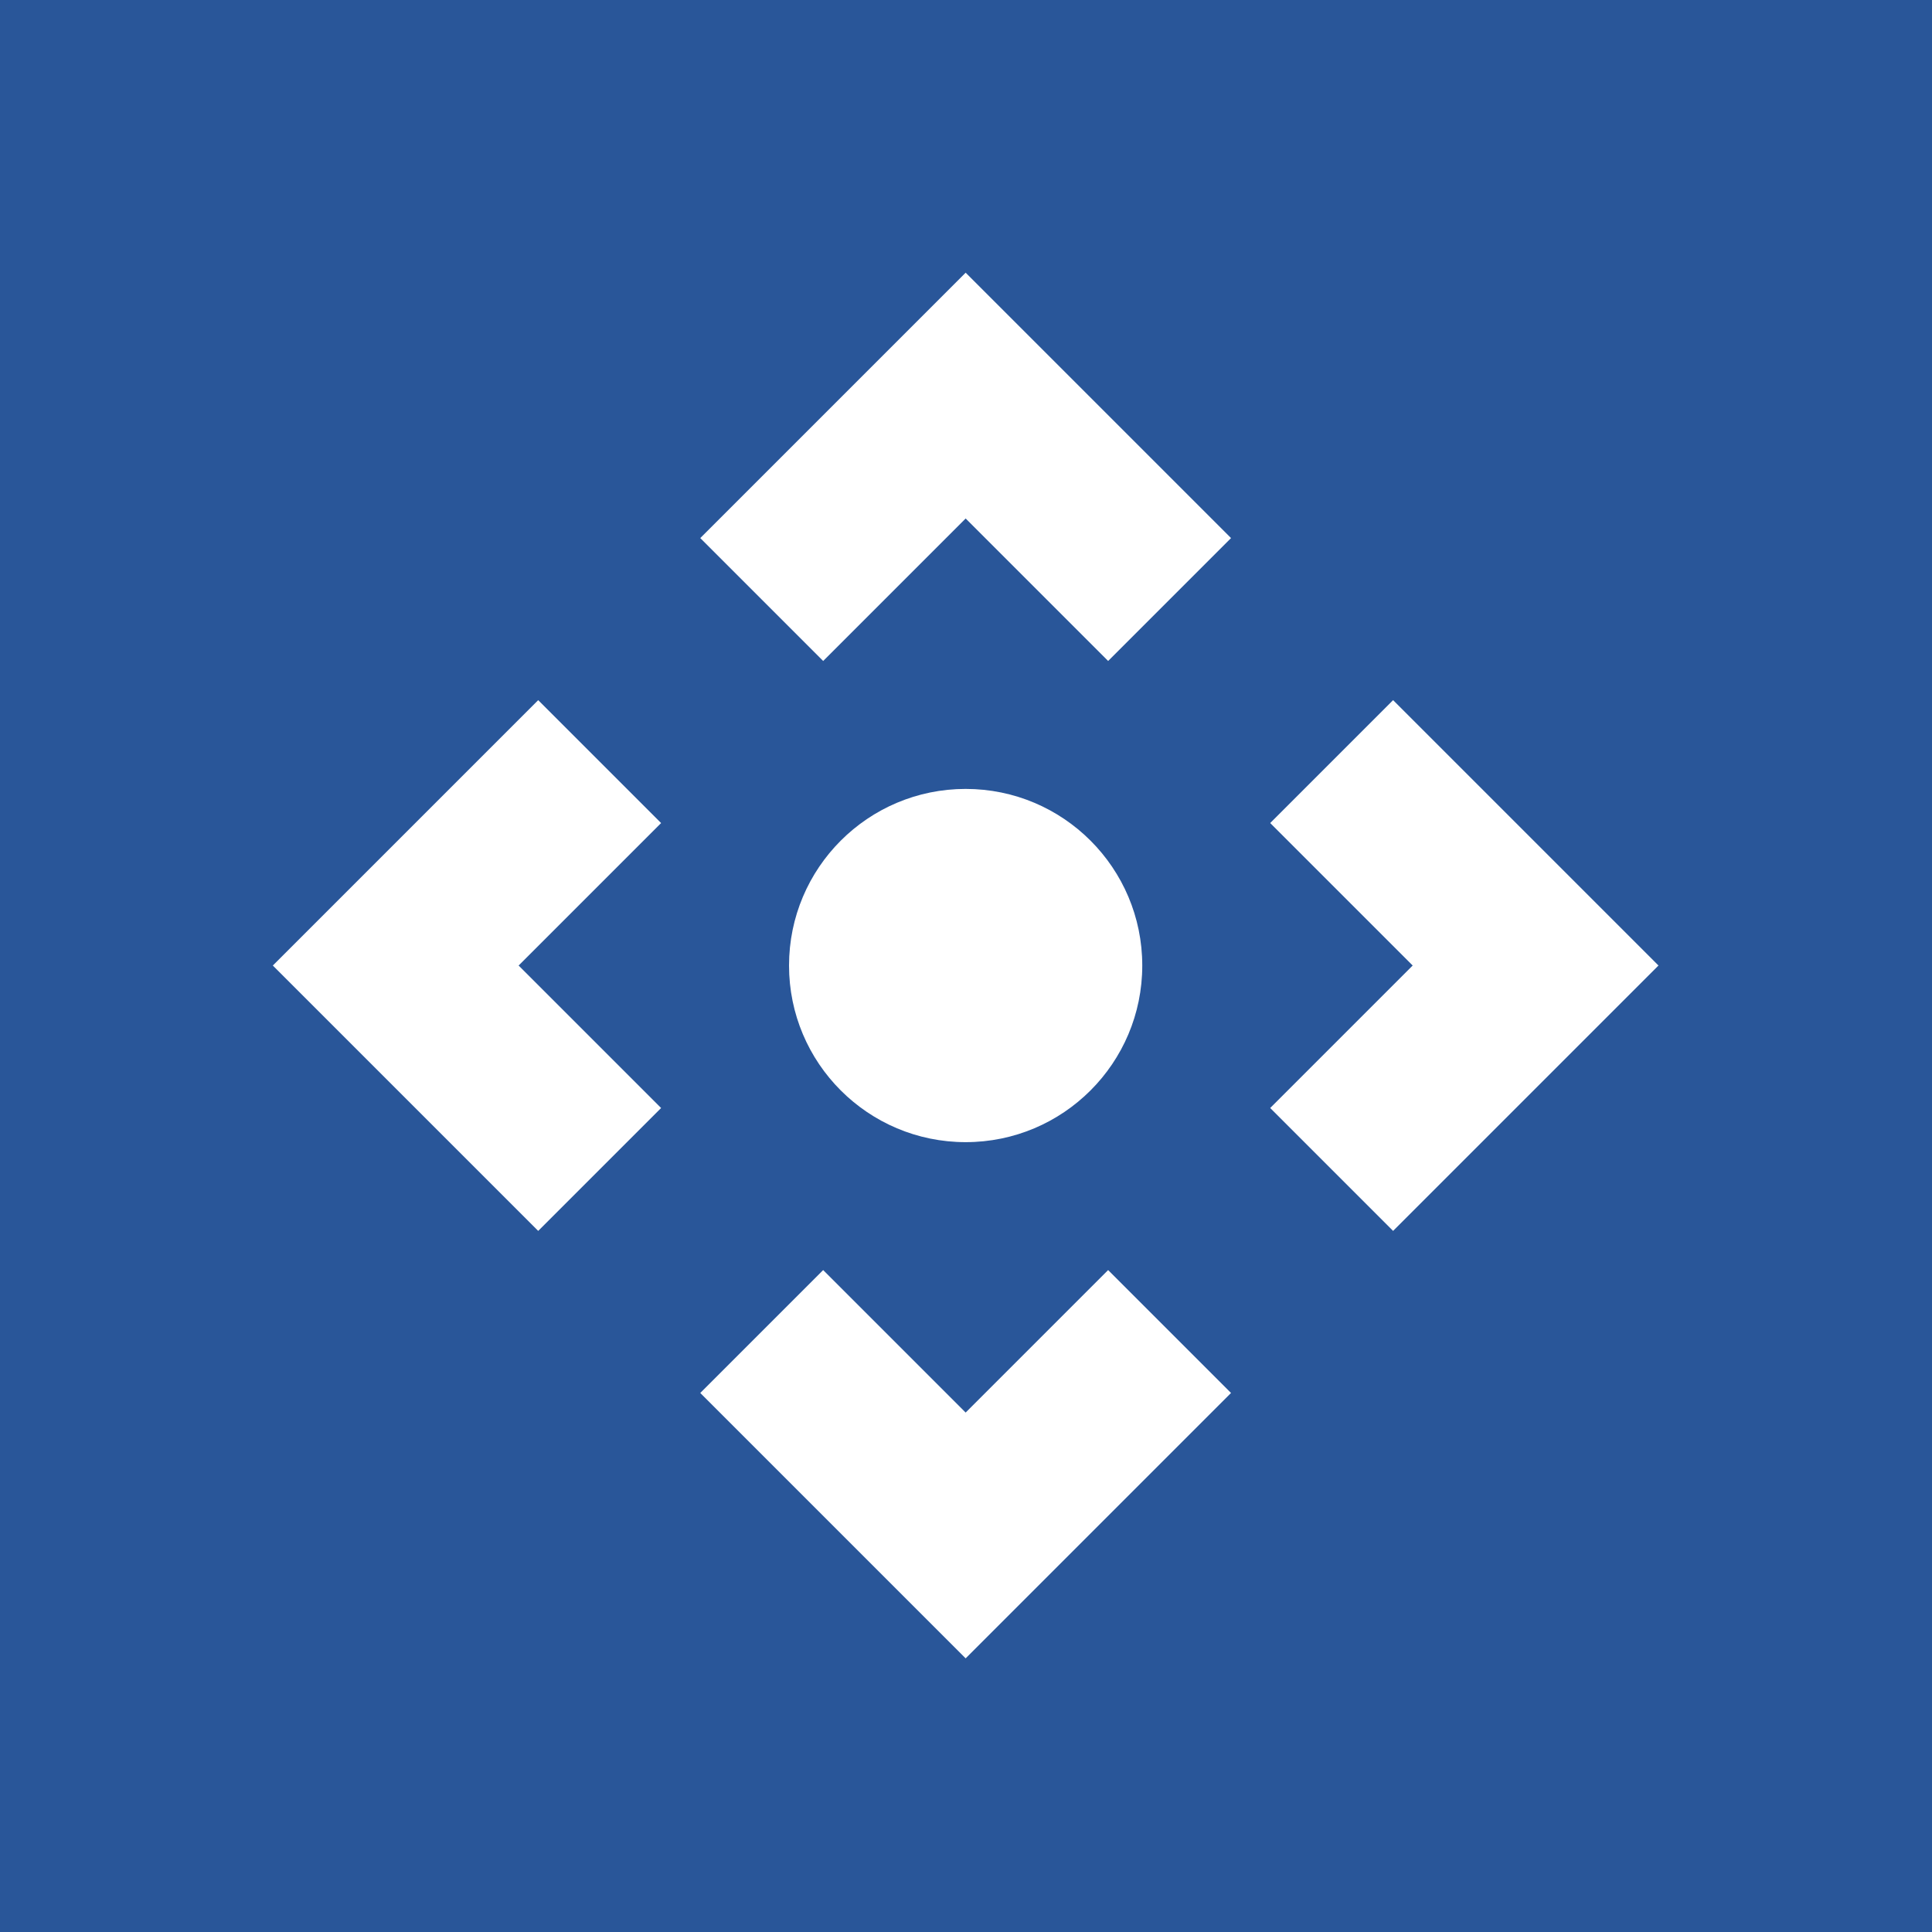 <?xml version="1.0" encoding="UTF-8" standalone="no"?>
<!-- Created with Inkscape (http://www.inkscape.org/) -->

<svg
   width="512.0px"
   height="512.0px"
   viewBox="0 0 512.0 512.0"
   version="1.1"
   id="SVGRoot"
   sodipodi:docname="app_icon_small.svg"
   inkscape:version="1.2.2 (b0a8486541, 2022-12-01)"
   xmlns:inkscape="http://www.inkscape.org/namespaces/inkscape"
   xmlns:sodipodi="http://sodipodi.sourceforge.net/DTD/sodipodi-0.dtd"
   xmlns="http://www.w3.org/2000/svg"
   xmlns:svg="http://www.w3.org/2000/svg">
  <sodipodi:namedview
     id="namedview290"
     pagecolor="#ffffff"
     bordercolor="#000000"
     borderopacity="0.25"
     inkscape:showpageshadow="2"
     inkscape:pageopacity="0.0"
     inkscape:pagecheckerboard="0"
     inkscape:deskcolor="#d1d1d1"
     inkscape:document-units="px"
     showgrid="true"
     inkscape:zoom="0.5543368"
     inkscape:cx="238.12238"
     inkscape:cy="360.79149"
     inkscape:window-width="1527"
     inkscape:window-height="1152"
     inkscape:window-x="2511"
     inkscape:window-y="1240"
     inkscape:window-maximized="0"
     inkscape:current-layer="layer4"
     showguides="true">
    <inkscape:grid
       type="xygrid"
       id="grid413" />
  </sodipodi:namedview>
  <defs
     id="defs285" />
  <g
     inkscape:label="bg"
     inkscape:groupmode="layer"
     id="layer1">
    <rect
       style="display:inline;fill:#295699;fill-opacity:1;stroke:none;stroke-width:2.016;stroke-linecap:square;stroke-linejoin:miter;stroke-dasharray:none"
       id="rect2171"
       width="512"
       height="512"
       x="0"
       y="0"
       inkscape:label="blue rectable" />
  </g>
  <g
     inkscape:groupmode="layer"
     id="layer4"
     inkscape:label="dee pad"
     style="display:inline"
     transform="translate(352.396,-72.992)">
    <g
       id="g1313-3"
       transform="matrix(2.449,0,0,2.449,-568.889,-300.762)"
       style="display:inline;fill:#295699;fill-opacity:1">
      <path
         id="path1309-6"
         style="fill:none;fill-opacity:1;stroke:#ffffff;stroke-width:18.808;stroke-linecap:square;stroke-opacity:1"
         d="m 239.15,241.678 15.418,15.418 -15.418,15.418 m -30.837,30.837 -15.418,15.418 -15.418,-15.418 m -30.837,-30.837 -15.418,-15.418 15.418,-15.418 m 30.837,-30.837 15.418,-15.418 15.418,15.418"
         sodipodi:nodetypes="cccccccccccc" />
      <circle
         style="fill:#ffffff;fill-opacity:1;stroke:none;stroke-width:20.98;stroke-linecap:square;stroke-dasharray:none;stroke-opacity:1"
         id="circle1311-7"
         r="19.112"
         cy="257.097"
         cx="192.895" />
    </g>
  </g>
</svg>
